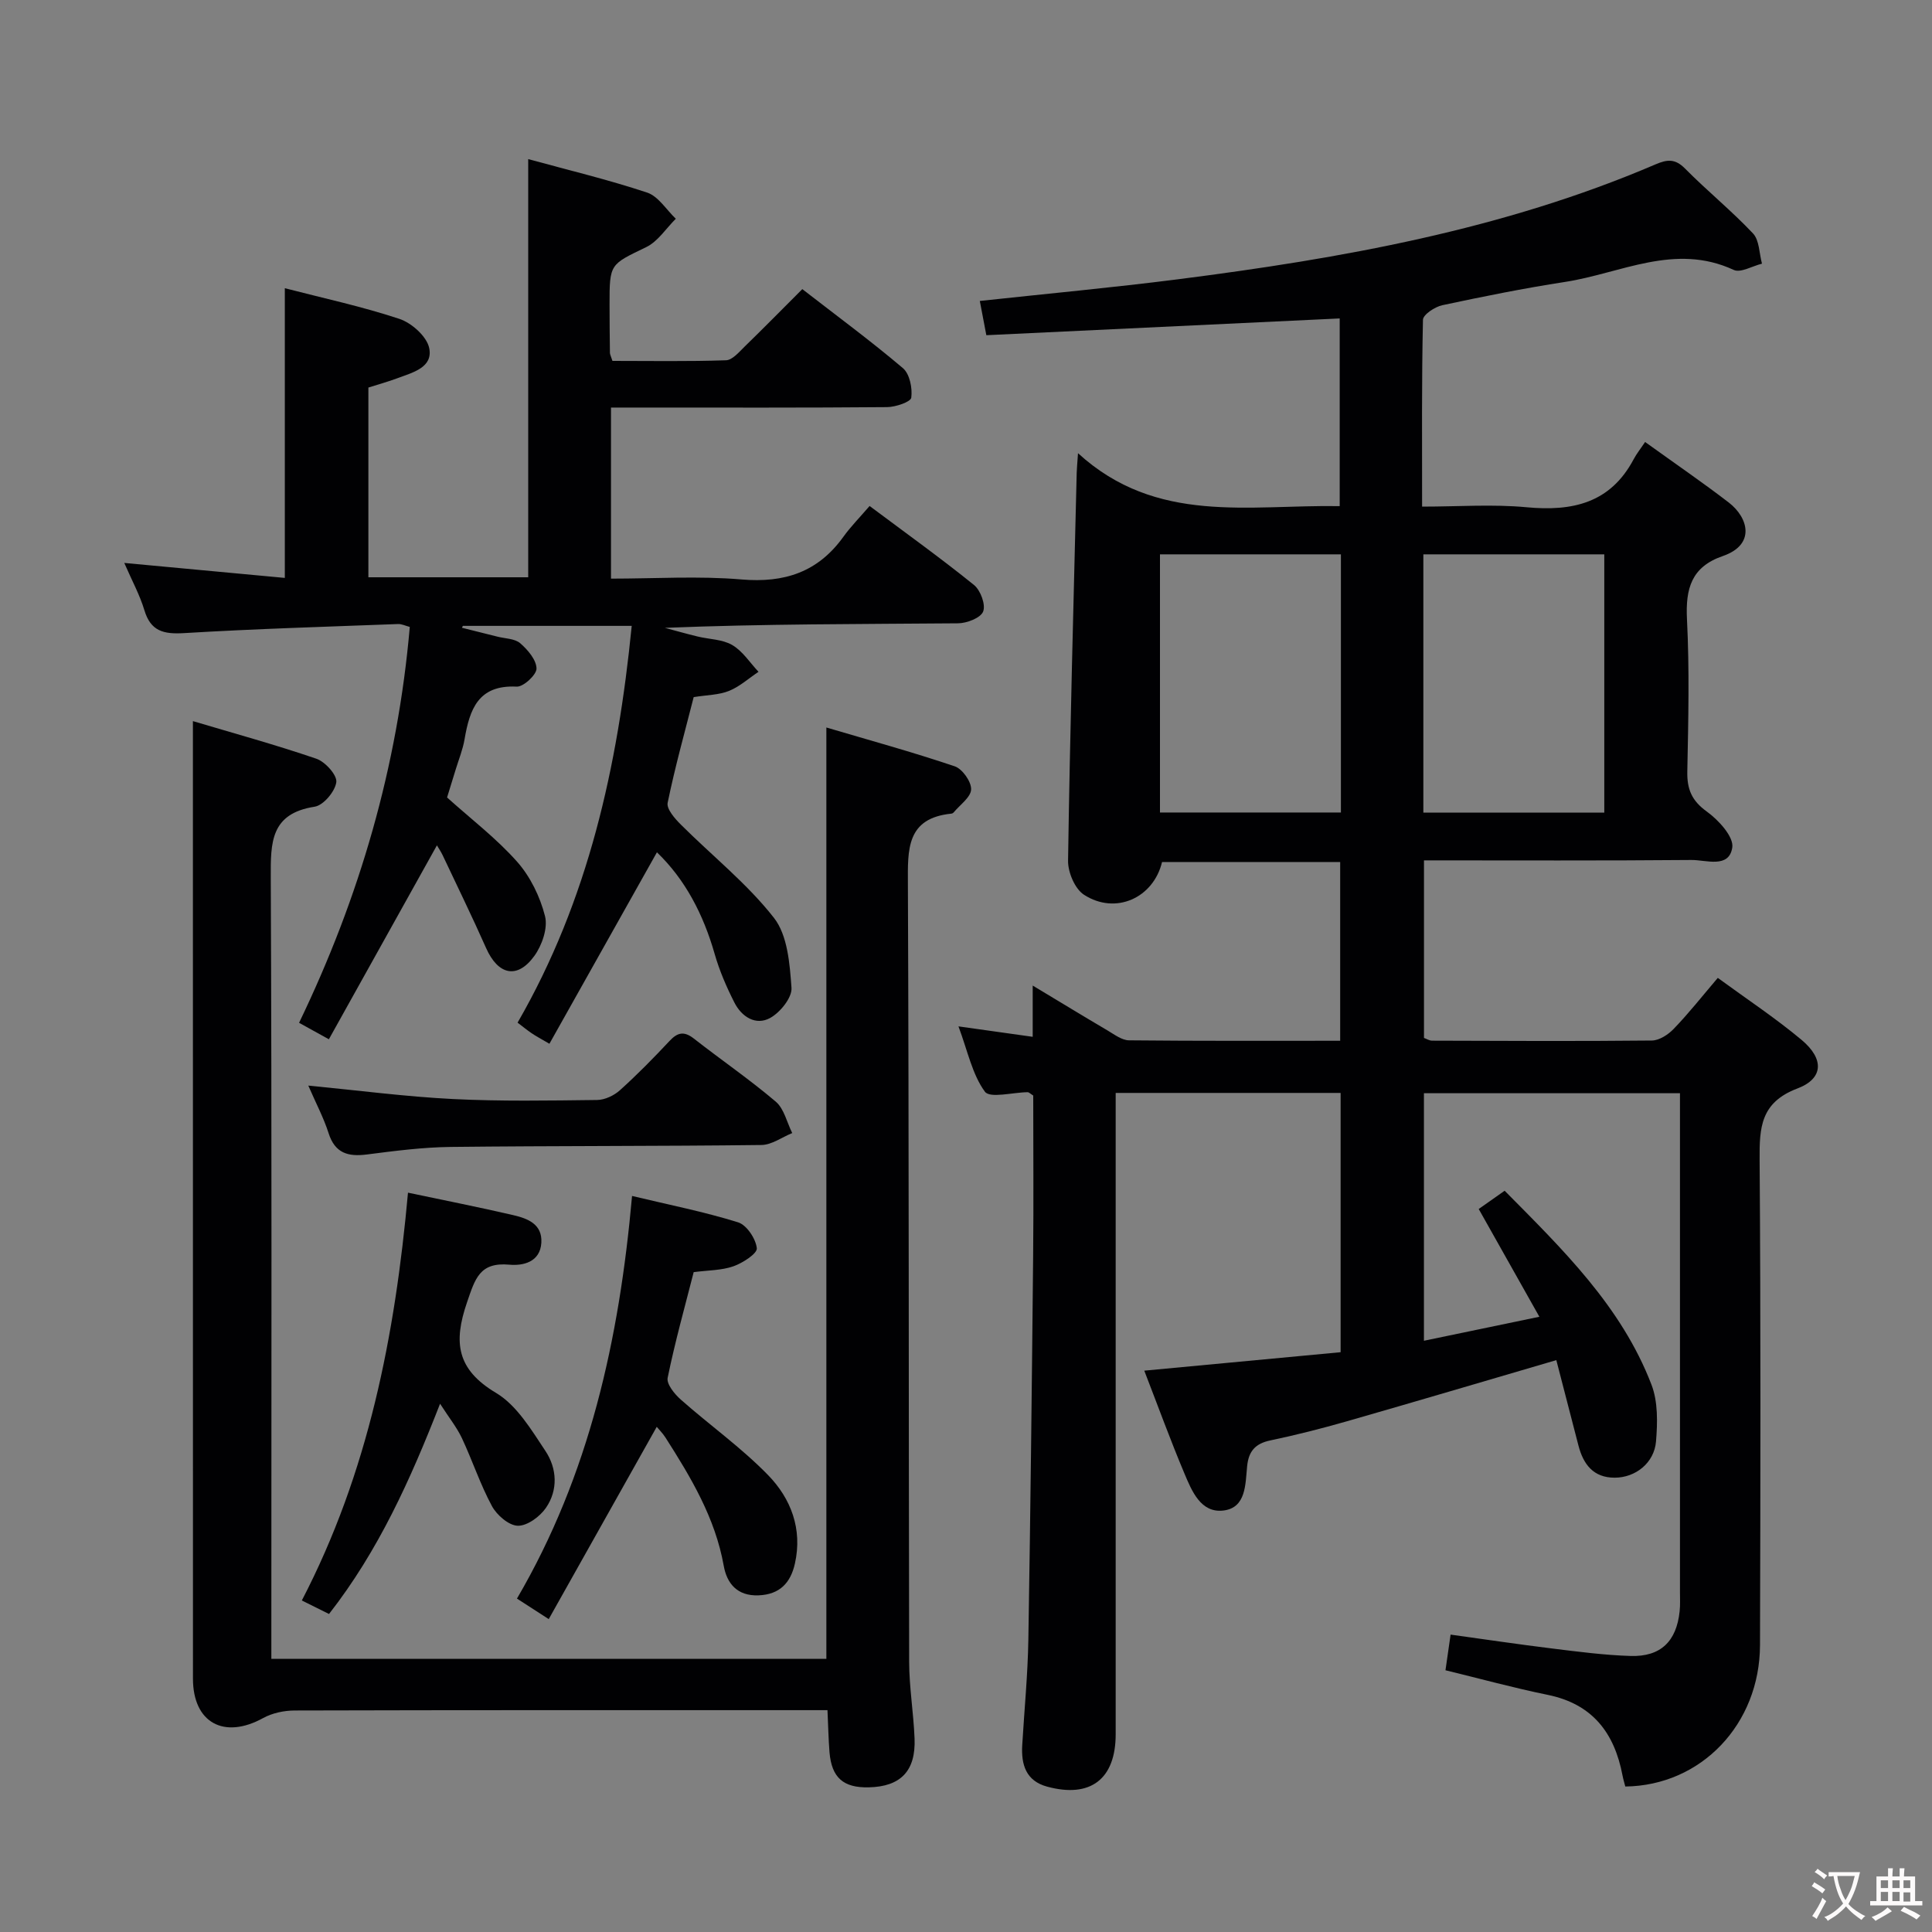 <svg enable-background="new 0 0 400 400" viewBox="0 0 400 400" xmlns="http://www.w3.org/2000/svg"><rect x="0" y="0" width="400" height="400" fill="#808080" stroke="none"/><g fill="#010103"><path d="m355.65 202.46c5.93 4.34 11.89 8.28 17.34 12.83 4.69 3.92 4.59 8-.84 10.06-7.64 2.89-7.89 8.08-7.84 14.77.24 33.49.18 66.99.08 100.48-.05 16.41-12.2 29.09-27.89 29.28-.19-.74-.43-1.52-.58-2.31-1.67-8.8-6.22-14.78-15.49-16.67-7.1-1.45-14.11-3.38-21.16-5.09.34-2.34.64-4.45 1.06-7.38 6.96.96 13.93 2 20.92 2.86 5.43.67 10.89 1.39 16.35 1.56 6.23.19 9.5-3.03 10.15-9.24.14-1.32.07-2.66.07-4 0-32.66 0-65.32 0-97.99 0-1.64 0-3.28 0-5.28-17.78 0-35.18 0-53.01 0v51.25c7.82-1.62 15.47-3.21 23.9-4.97-4.4-7.81-8.45-15-12.56-22.31 1.65-1.16 3.28-2.3 5.37-3.78 11.96 12.09 24.16 23.9 30.4 40.15 1.36 3.54 1.26 7.86.94 11.75-.37 4.46-4.25 7.51-8.57 7.51-4.38 0-6.48-2.75-7.49-6.66-1.52-5.92-3.07-11.83-4.58-17.68-14.78 4.33-29.05 8.56-43.35 12.66-5.25 1.5-10.55 2.85-15.89 3.97-3.09.65-4.46 2.24-4.77 5.29-.38 3.74-.18 8.66-4.93 9.22-4.67.55-6.53-4.04-8.07-7.7-2.88-6.84-5.42-13.82-8.3-21.26 13.8-1.3 27.13-2.55 40.65-3.82 0-18.19 0-35.78 0-53.68-15.44 0-30.68 0-46.57 0v5.8 126.98c0 9.28-5.22 13.29-14.21 10.84-4.36-1.19-5.37-4.54-5.14-8.55.43-7.3 1.15-14.6 1.27-21.91.44-26.47.73-52.95.99-79.42.11-11.14.02-22.28.02-33.2-.62-.39-.89-.69-1.15-.69-3.06.02-7.81 1.32-8.86-.11-2.61-3.56-3.54-8.35-5.47-13.52 5.55.78 10.24 1.43 15.37 2.16 0-3.38 0-6.49 0-10.61 5.67 3.41 10.56 6.39 15.5 9.3 1.41.83 2.96 2.03 4.45 2.04 14.46.15 28.92.09 43.71.09 0-12.55 0-24.61 0-37.01-12.39 0-24.63 0-36.88 0-1.78 7.44-9.62 11.01-16.16 6.78-1.89-1.22-3.34-4.67-3.3-7.06.4-26.78 1.14-53.56 1.79-80.33.02-.79.1-1.57.27-4.03 16.26 14.86 35.38 10.63 54.18 10.96 0-12.84 0-25.52 0-38.86-24.34 1.15-48.53 2.3-73.16 3.47-.49-2.57-.91-4.75-1.35-7.09 13.93-1.51 27.48-2.76 40.97-4.48 33.84-4.32 67.31-10.25 98.93-23.8 2.42-1.04 4.06-1.21 6.11.87 4.56 4.61 9.63 8.72 14.07 13.43 1.33 1.41 1.28 4.13 1.86 6.26-1.98.48-4.42 1.96-5.86 1.29-12.18-5.65-23.38.71-34.91 2.49-8.52 1.31-16.98 3.02-25.41 4.82-1.54.33-3.99 1.95-4.01 3.02-.28 12.63-.18 25.27-.18 38.68 7.48 0 14.6-.53 21.62.13 9.49.89 17.34-.83 22.17-9.92.62-1.17 1.46-2.21 2.38-3.59 6.35 4.57 11.95 8.4 17.32 12.53 4.04 3.11 5.63 8.72-1.25 11.09-6.48 2.23-7.72 6.73-7.4 13.07.53 10.47.28 20.99.07 31.49-.08 3.68.89 6.07 4.03 8.33 2.43 1.75 5.62 5.23 5.28 7.45-.67 4.4-5.43 2.55-8.46 2.58-18.32.16-36.64.08-55.37.08v36.76c.51.18 1.1.57 1.7.57 15.16.05 30.33.13 45.49-.03 1.53-.02 3.37-1.22 4.51-2.41 3.09-3.2 5.86-6.72 9.13-10.56zm-60.96-34.22h37.46c0-18.06 0-35.76 0-53.47-12.69 0-24.94 0-37.46 0zm-54.53-.02h37.46c0-17.94 0-35.51 0-53.45-12.57 0-24.94 0-37.46 0z"/><path d="m136.01 176.46c-7.37 13.12-14.72 26.21-22.26 39.64-1.79-1.05-2.77-1.56-3.68-2.18-.93-.63-1.8-1.35-2.91-2.19 14.66-25.41 20.75-53.08 23.63-82.15-11.83 0-23.4 0-34.96 0-.06.13-.13.26-.19.39 2.45.61 4.89 1.22 7.34 1.84 1.61.41 3.59.39 4.72 1.36 1.56 1.35 3.34 3.43 3.38 5.23.03 1.29-2.7 3.83-4.1 3.76-7.98-.41-9.74 4.71-10.8 10.91-.36 2.11-1.19 4.14-1.82 6.2-.62 2.05-1.26 4.09-1.8 5.84 5.03 4.52 10.24 8.49 14.5 13.3 2.74 3.09 4.76 7.25 5.78 11.27.62 2.44-.61 6.02-2.2 8.22-3.53 4.9-7.52 3.98-10-1.62-2.87-6.47-5.98-12.83-9-19.23-.36-.75-.84-1.44-1.18-2.03-7.65 13.73-14.96 26.84-22.37 40.15-2.57-1.42-4.28-2.36-6.17-3.41 12.56-26.05 20.42-53.12 22.92-81.96-.91-.24-1.66-.62-2.4-.6-14.79.56-29.58.99-44.35 1.88-4.22.25-6.9-.38-8.21-4.78-.94-3.13-2.55-6.06-4.15-9.75 11.38 1.06 22.18 2.07 33.24 3.1 0-20.09 0-39.74 0-59.98 7.82 2.03 15.91 3.76 23.72 6.35 2.54.84 5.67 3.64 6.17 6.03.84 4.02-3.38 5.06-6.48 6.22-2 .75-4.07 1.32-6.11 1.97v39.28h33.09c0-28.85 0-57.42 0-86.58 8.19 2.25 16.52 4.24 24.62 6.93 2.32.77 3.98 3.56 5.94 5.42-2.02 2-3.71 4.71-6.14 5.88-7.48 3.62-7.59 3.39-7.58 11.9 0 3.33.04 6.66.08 9.99 0 .31.19.62.52 1.66 7.67 0 15.6.14 23.52-.13 1.33-.05 2.72-1.73 3.88-2.86 3.92-3.81 7.75-7.71 11.91-11.87 7.05 5.47 14.14 10.69 20.83 16.36 1.4 1.19 1.99 4.13 1.73 6.11-.11.88-3.23 1.94-5 1.96-17 .15-33.99.09-50.99.09-1.96 0-3.93 0-6.18 0v35.42c9.14 0 18.13-.59 27.01.17 8.9.76 15.84-1.52 21.09-8.82 1.55-2.15 3.44-4.06 5.44-6.39 7.68 5.74 14.81 10.85 21.62 16.36 1.35 1.09 2.45 4.07 1.89 5.49-.51 1.32-3.37 2.43-5.21 2.44-20.16.17-40.32.11-60.69.94 2.26.6 4.5 1.24 6.77 1.79 2.41.59 5.15.57 7.19 1.77 2.15 1.26 3.65 3.64 5.43 5.54-2.02 1.35-3.89 3.06-6.09 3.95-2.1.85-4.55.84-7.33 1.29-1.82 7.16-3.87 14.47-5.39 21.88-.26 1.28 1.49 3.28 2.74 4.52 6.44 6.43 13.7 12.19 19.26 19.29 2.84 3.62 3.28 9.53 3.64 14.49.15 2.03-2.33 5.09-4.4 6.24-3 1.66-5.93-.24-7.42-3.18-1.64-3.23-3.11-6.63-4.1-10.11-2.33-8.13-6.07-15.36-11.94-21z"/><path d="m171.32 354.07c-2.05 0-3.69 0-5.33 0-35 0-70-.03-104.99.07-2.19.01-4.62.52-6.51 1.56-8.1 4.47-14.54.98-14.54-8.16-.01-57.16-.01-114.33-.01-171.49 0-8.6 0-17.2 0-26.75 8.33 2.48 17.04 4.87 25.57 7.79 1.83.63 4.31 3.39 4.12 4.85-.26 1.93-2.67 4.8-4.49 5.08-9.15 1.42-9.11 7.41-9.08 14.67.23 51.83.12 103.66.12 155.49v6.27h114.91c0-63.92 0-127.82 0-192.83 8.79 2.6 17.76 5.06 26.56 8.03 1.59.53 3.46 3.17 3.41 4.78-.05 1.63-2.31 3.19-3.62 4.78-.1.12-.28.22-.43.24-9.38.94-9.07 7.41-9.04 14.59.23 53.66.14 107.33.26 160.99.01 5.3.91 10.6 1.12 15.91.27 6.73-2.89 9.96-9.48 10.11-5.26.12-7.68-1.99-8.13-7.25-.22-2.78-.27-5.57-.42-8.73z"/><path d="m113.61 335.22c-2.66-1.72-4.41-2.85-6.58-4.25 14.99-25.63 21.18-53.62 23.83-83.36 7.67 1.84 14.93 3.27 21.95 5.46 1.78.55 3.67 3.39 3.88 5.36.12 1.1-2.91 3.06-4.84 3.74-2.45.86-5.21.82-8.23 1.21-1.83 7.18-3.88 14.48-5.39 21.89-.26 1.29 1.44 3.37 2.74 4.52 5.96 5.27 12.52 9.93 18.05 15.61 4.73 4.86 7.16 11.16 5.56 18.31-.9 4.03-3.16 6.42-7.54 6.59-4.39.17-6.55-2.45-7.2-6.13-1.77-9.91-6.78-18.27-12.06-26.54-.6-.93-1.41-1.73-1.81-2.22-7.41 13.18-14.76 26.28-22.36 39.81z"/><path d="m68.12 334.16c-1.87-.93-3.59-1.78-5.63-2.8 13.77-26.49 19.31-54.86 21.98-84.43 7.63 1.61 14.74 3.01 21.79 4.65 2.96.69 6.05 1.84 5.82 5.71-.24 4.05-3.84 4.8-6.6 4.55-6.2-.57-7.11 2.92-8.79 7.8-2.85 8.29-2.15 13.88 6.03 18.76 4.28 2.56 7.29 7.62 10.2 12 2.4 3.6 2.67 8.08.1 11.8-1.25 1.81-3.86 3.73-5.81 3.69-1.86-.04-4.35-2.2-5.36-4.07-2.43-4.5-4.04-9.43-6.22-14.07-1.05-2.23-2.64-4.2-4.52-7.12-6.14 15.74-12.77 30.45-22.99 43.53z"/><path d="m63.83 224.76c10.45 1.01 20.15 2.29 29.88 2.78 9.95.5 19.95.32 29.92.2 1.6-.02 3.5-.92 4.72-2.02 3.58-3.22 6.96-6.67 10.26-10.19 1.67-1.79 3.01-2.09 5.04-.51 5.62 4.4 11.53 8.45 16.96 13.06 1.73 1.47 2.31 4.3 3.41 6.51-2.12.86-4.23 2.44-6.37 2.47-21.45.26-42.9.16-64.35.4-5.78.07-11.57.82-17.32 1.56-3.91.5-6.62-.24-7.95-4.41-.99-3.12-2.56-6.07-4.2-9.85z"/></g><path d="m377.9 391.2c-.2.3-.4.5-.6.8-.7-.6-1.4-1-2.2-1.5.2-.3.4-.5.5-.8.6.4 1.4.8 2.3 1.5zm-1.8 6.1c-.2-.2-.5-.4-.9-.6.4-.6.8-1.2 1.2-1.9s.7-1.3.9-1.9c.3.3.5.5.8.7-.7 1.3-1.4 2.6-2 3.7zm2.2-9c-.3.3-.5.5-.6.8-.6-.6-1.3-1.1-2-1.5.3-.3.5-.5.6-.7.6.5 1.3.9 2 1.4zm.3.2v-.9h2 4.5c-.3 1.3-.6 2.5-1 3.6s-.9 2.1-1.4 3c.4.5 1 1 1.6 1.4s1.2.8 1.9 1.1c-.3.2-.5.4-.8.8-.4-.3-1-.7-1.6-1.2s-1.2-1.1-1.6-1.6c-.5.6-1.1 1.1-1.7 1.6s-1.4.9-2.1 1.4c-.1-.3-.3-.5-.7-.8.6-.2 1.2-.5 1.9-1s1.4-1.1 2-1.8c-.5-.8-.9-1.6-1.2-2.5s-.6-2-.8-3.2c-.4.1-.7.1-1 .1zm2.5 2.7c.3 1 .7 1.7 1 2.2.3-.5.6-1.1 1-2s.6-1.9.9-3h-3.2-.4c.1.9.3 1.8.7 2.8z" fill="#fcfafa"/><path d="m396.5 388.5v1.5 3.6h1.5v.9c-.4 0-1 0-1.7 0h-7.9c-.5 0-.9 0-1.2 0v-.9h1.3v-3.5c0-.7 0-1.2 0-1.6h2.4c0-.8 0-1.4 0-1.7h1c0 .3-.1.8-.1 1.7h1.5c0-.8 0-1.4 0-1.7h1c0 .3-.1.9-.1 1.7zm-8.2 9.2c-.2-.3-.5-.5-.8-.8.8-.3 1.4-.6 1.9-.9s1-.7 1.4-1.1c.3.3.6.5.9.8-1.6 1-2.8 1.6-3.4 2zm2.6-6.8v-1.6h-1.5v1.6zm0 2.7v-1.9h-1.5v1.9zm2.4-2.7v-1.6h-1.5v1.6zm0 2.7v-1.9h-1.5v1.9zm.2 2 .7-.8c.4.2.9.5 1.6.8s1.3.7 1.8 1c-.3.3-.5.5-.8.8-.4-.3-1.5-1-3.3-1.8zm2-4.7v-1.6h-1.4v1.6zm0 2.8v-1.9h-1.4v1.9z" fill="#fcfafa"/></svg>